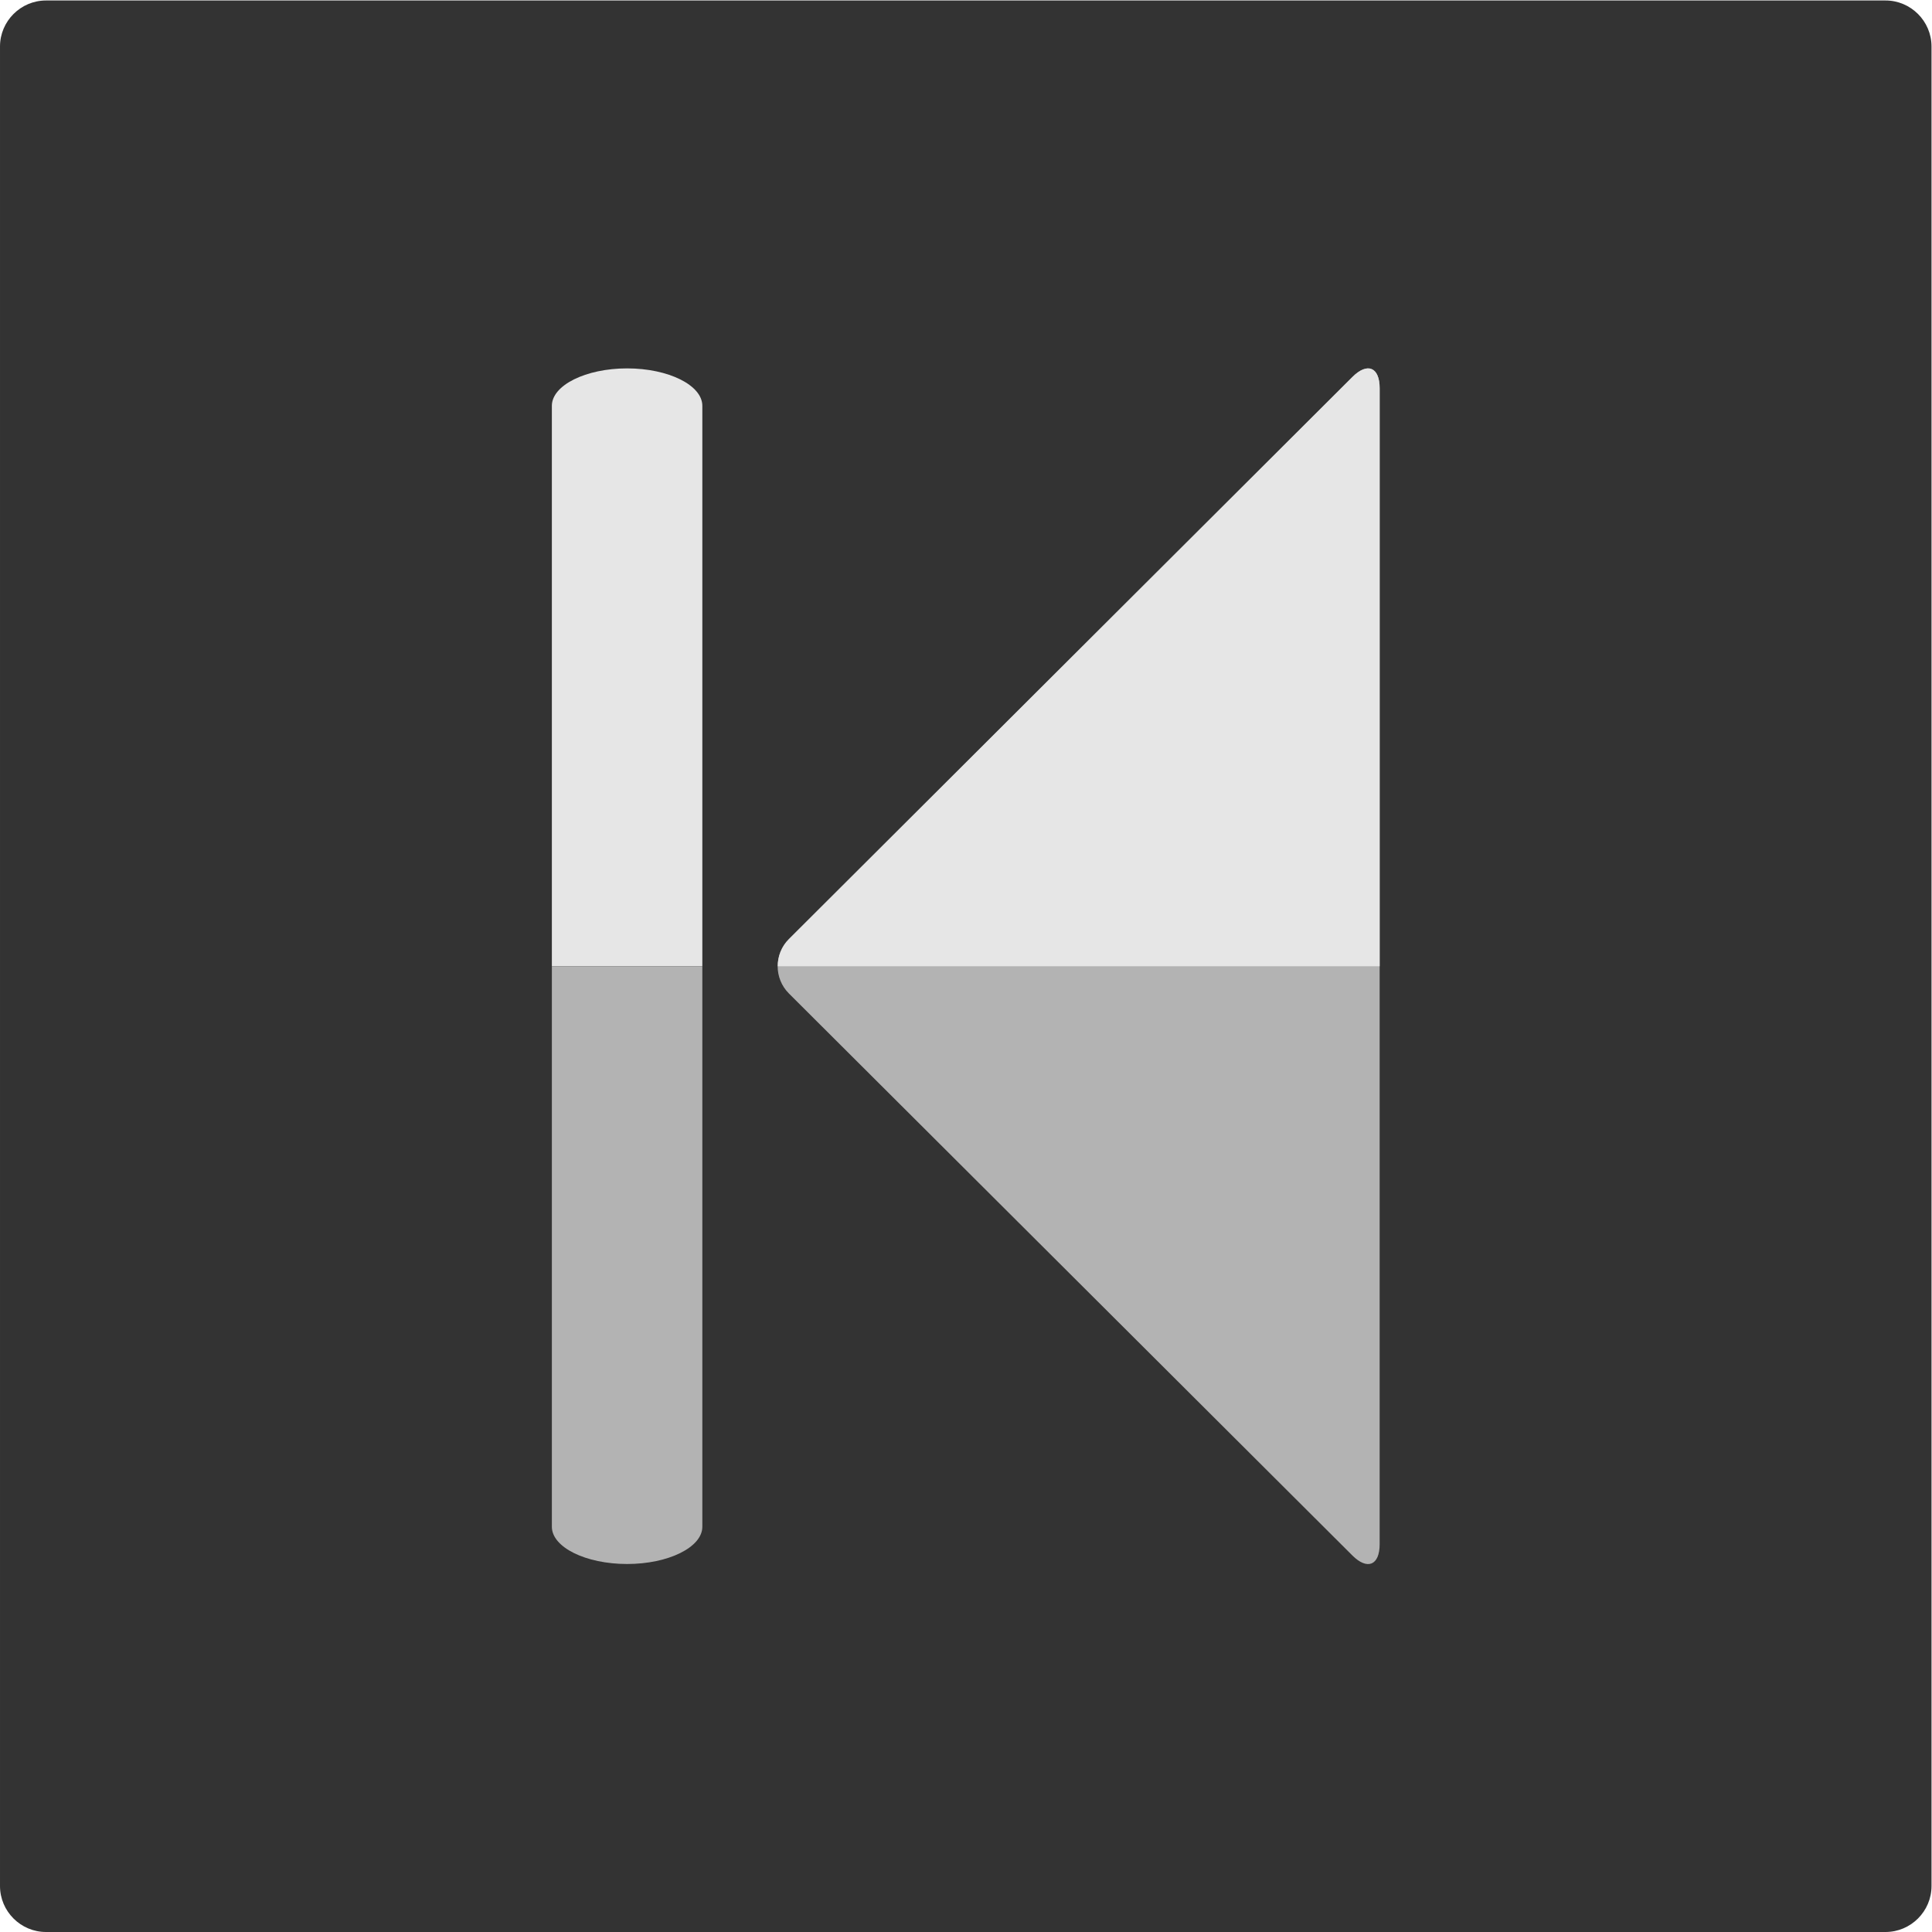 <?xml version="1.0" encoding="UTF-8" standalone="no"?>
<svg
   xmlns:dc="http://purl.org/dc/elements/1.1/"
   xmlns:cc="http://creativecommons.org/ns#"
   xmlns:rdf="http://www.w3.org/1999/02/22-rdf-syntax-ns#"
   xmlns:svg="http://www.w3.org/2000/svg"
   xmlns="http://www.w3.org/2000/svg"
   version="1.1"
   id="svg2"
   xml:space="preserve"
   width="28"
   height="28"
   viewBox="0 0 28 28"><defs
     id="defs6"><clipPath
       clipPathUnits="userSpaceOnUse"
       id="clipPath18"><path
         d="M 0,21 H 21 V 0 H 0 Z"
         id="path16" /></clipPath><clipPath
       clipPathUnits="userSpaceOnUse"
       id="clipPath30"><path
         d="M 0,21 H 21 V 0 H 0 Z"
         id="path28" /></clipPath></defs><g
     id="g10"
     transform="matrix(1.333,0,0,-1.333,0,28)"><g
       id="g12"><g
         id="g14"
         clip-path="url(#clipPath18)"><g
           id="g20"
           transform="translate(21,0.5)"><path
             d="m 0,0 c 0,-0.275 -0.225,-0.5 -0.5,-0.5 h -20 c -0.275,0 -0.5,0.225 -0.5,0.5 v 20 c 0,0.275 0.225,0.5 0.5,0.5 h 20 C -0.225,20.5 0,20.275 0,20 Z"
             style="fill:#333333;fill-opacity:1;fill-rule:nonzero;stroke:none"
             id="path22" /></g></g></g><g
       id="g24"><g
         id="g26"
         clip-path="url(#clipPath30)"><g
           id="g32"
           transform="translate(15,16.784)"><path
             d="m 0,0 c 0,0.23 -0.134,0.286 -0.297,0.123 l -6.126,-6.111 c -0.163,-0.162 -0.163,-0.429 0,-0.592 l 6.126,-6.11 C -0.134,-12.853 0,-12.798 0,-12.568 Z"
             style="fill:#b3b3b3;fill-opacity:1;fill-rule:nonzero;stroke:none"
             id="path34" /></g><g
           id="g36"
           transform="translate(8.456,10.5)"><path
             d="M 0,0 C 0,0.106 0.04,0.214 0.122,0.295 L 6.248,6.406 C 6.411,6.569 6.544,6.514 6.544,6.284 V 0 Z"
             style="fill:#e6e6e6;fill-opacity:1;fill-rule:nonzero;stroke:none"
             id="path38" /></g><g
           id="g40"
           transform="translate(6,10.5)"><path
             d="M 0,0 V 6.093 C 0,6.317 0.369,6.5 0.818,6.5 1.268,6.5 1.636,6.317 1.636,6.093 V 0 Z"
             style="fill:#e6e6e6;fill-opacity:1;fill-rule:nonzero;stroke:none"
             id="path42" /></g><g
           id="g44"
           transform="translate(7.636,10.5)"><path
             d="m 0,0 v -6.094 c 0,-0.223 -0.369,-0.405 -0.818,-0.405 -0.45,0 -0.818,0.182 -0.818,0.405 V 0 Z"
             style="fill:#b3b3b3;fill-opacity:1;fill-rule:nonzero;stroke:none"
             id="path46" /></g></g></g></g></svg>
